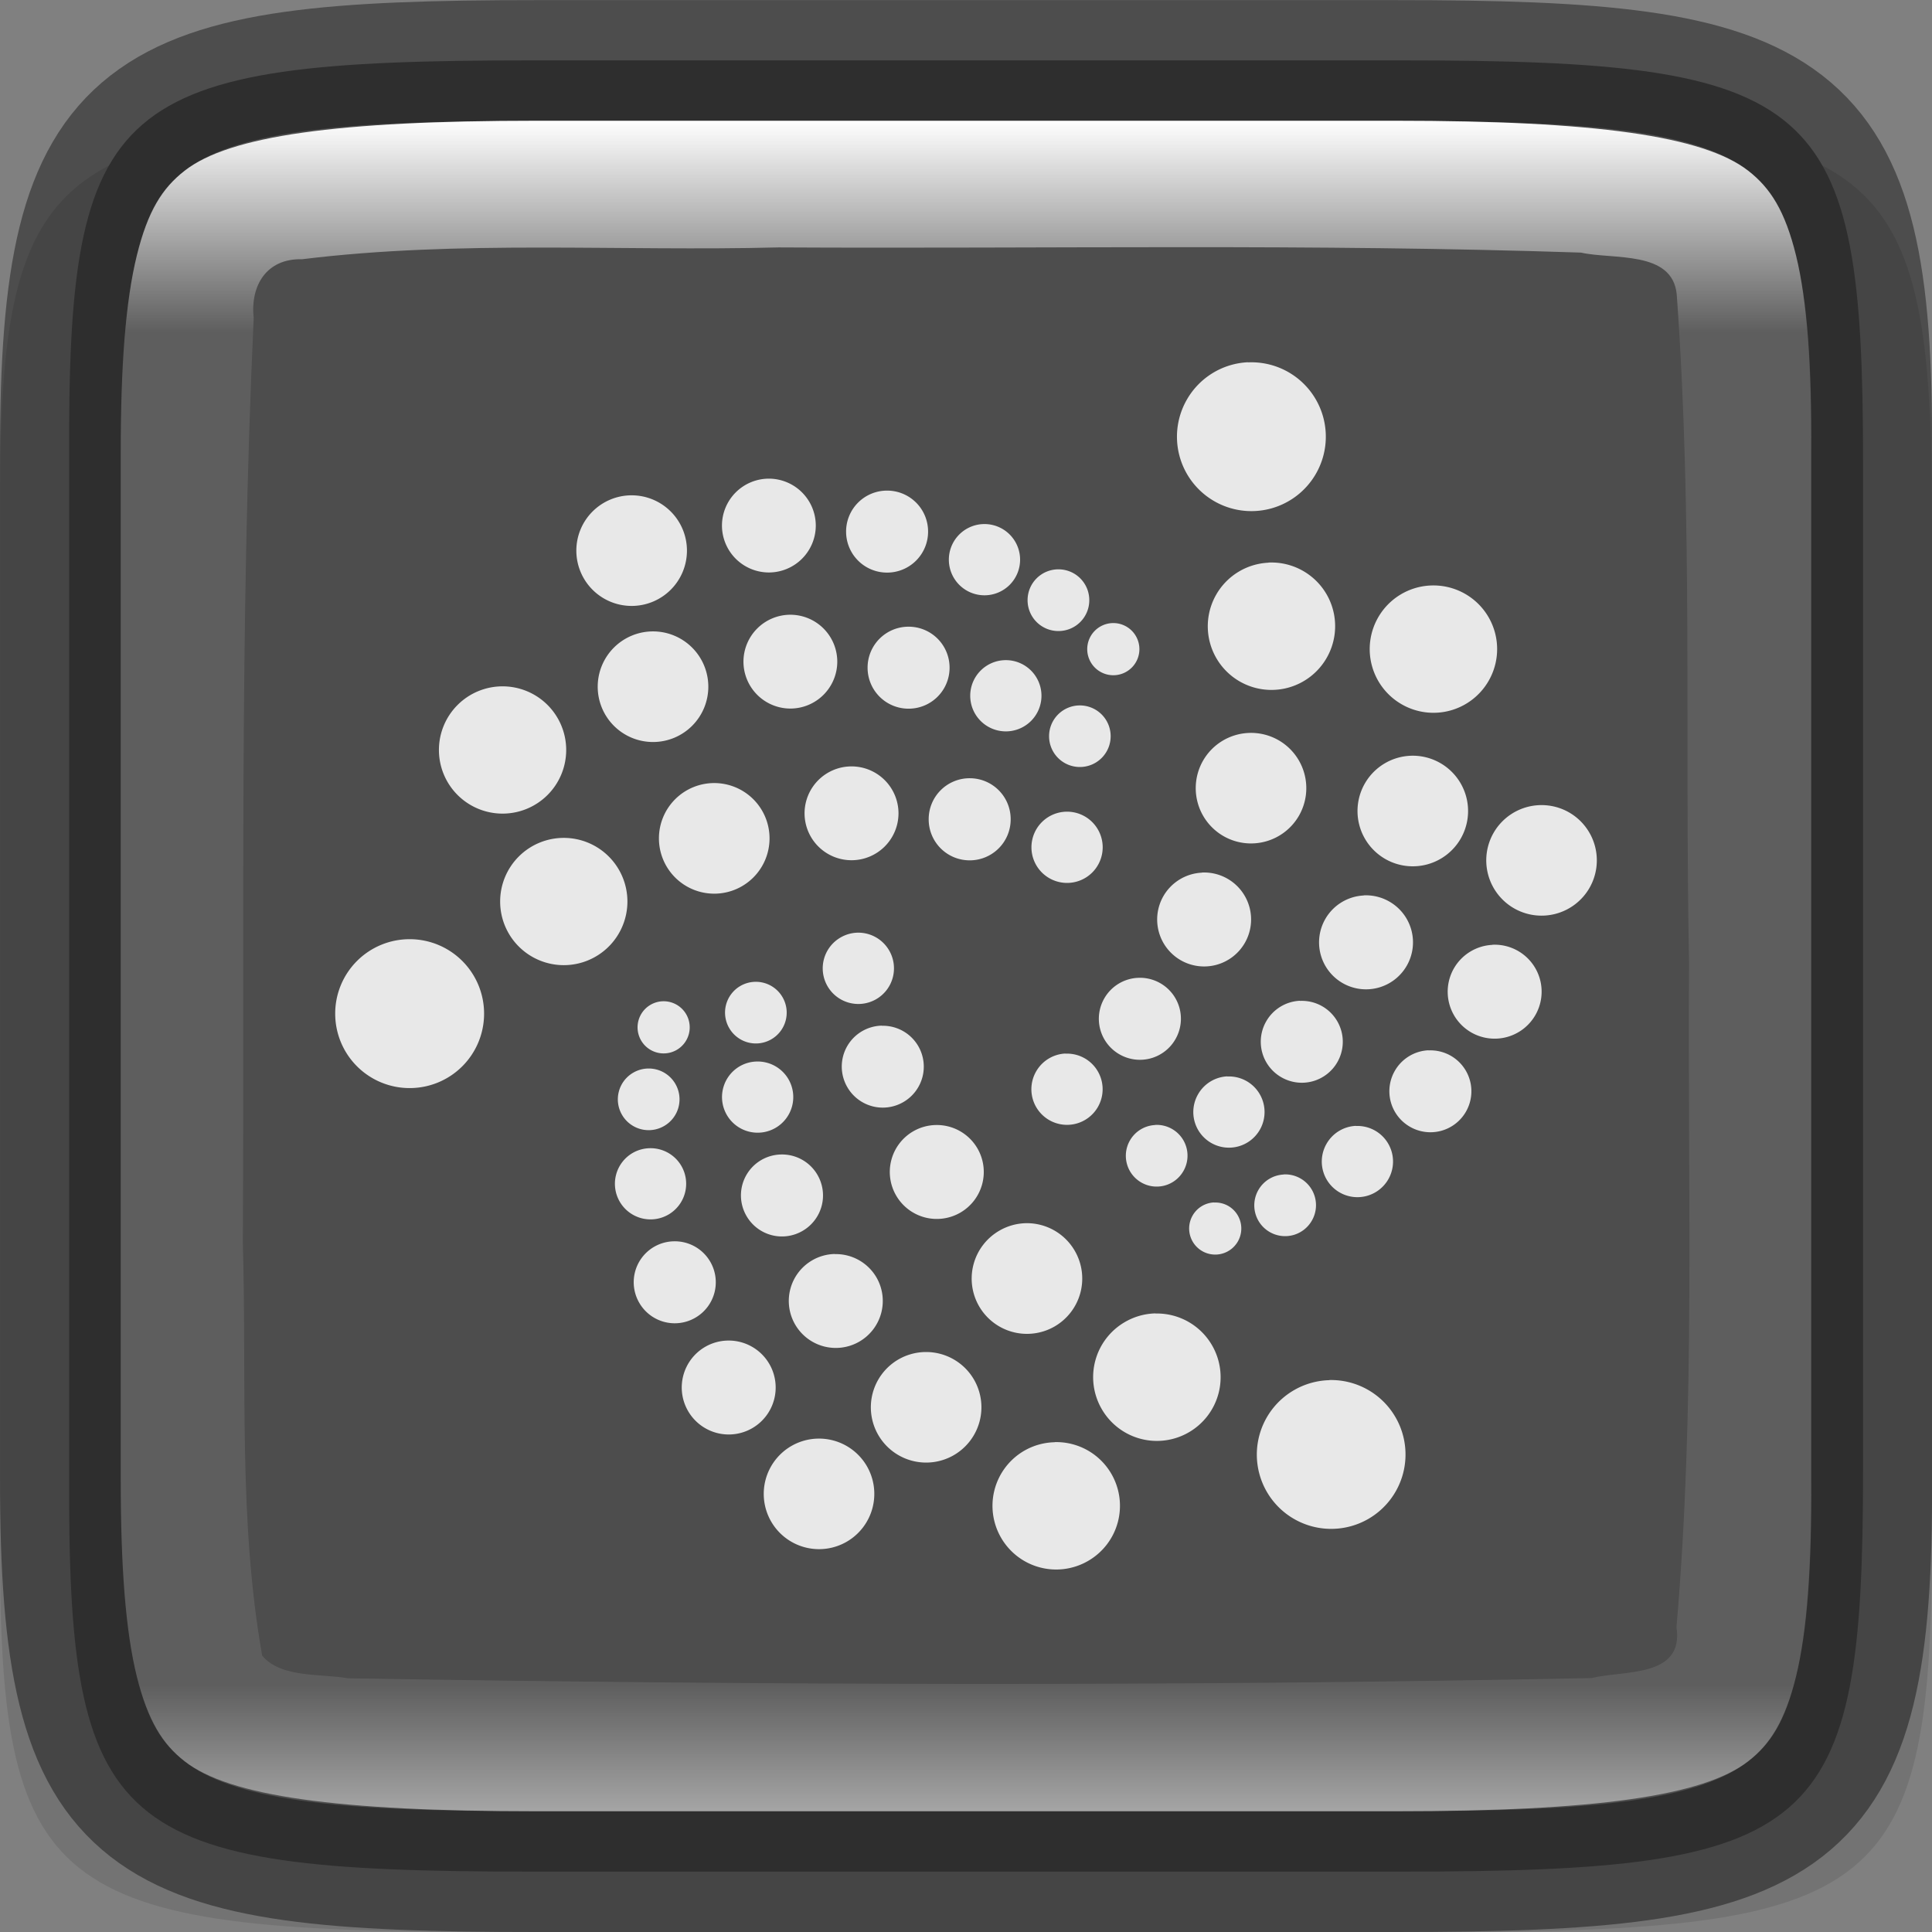 <svg width="16" height="16" version="1" xmlns="http://www.w3.org/2000/svg" xmlns:xlink="http://www.w3.org/1999/xlink">
 <rect width="100%" height="100%" fill="#808080" stroke="none"/>
 <defs>
  <linearGradient id="linearGradient1692" x1="320" x2="336" y1="247" y2="241" gradientTransform="rotate(90 286 -34)" gradientUnits="userSpaceOnUse">
   <stop stop-color="#4d4d4d" offset="0"/>
   <stop stop-color="#4d4d4d" offset="1"/>
  </linearGradient>
  <linearGradient id="linearGradient1692-6" x1="321" x2="335" y1="244" y2="244" gradientTransform="rotate(90 286 -34)" gradientUnits="userSpaceOnUse">
   <stop stop-color="#fff" offset="0"/>
   <stop stop-color="#fff" stop-opacity=".098" offset=".125"/>
   <stop stop-color="#fff" stop-opacity=".098" offset=".925"/>
   <stop stop-color="#fff" stop-opacity=".498" offset="1"/>
  </linearGradient>
 </defs>
 <path d="m4.129 1c-3.744 0-4.146 0.309-4.128 3.323v4.177 4.177c-0.018 3.014 0.384 3.323 4.128 3.323h7.743c3.744 0 4.128-0.309 4.128-3.323v-4.177-4.177c0-3.014-0.384-3.323-4.128-3.323z" color="#000000" opacity=".1"/>
 <path d="m4.406 0.5c-3.476 0-3.85 0.309-3.833 3.323v4.177 4.177c-0.017 3.014 0.357 3.323 3.833 3.323h7.19c3.476 0 3.833-0.309 3.833-3.323v-4.177-4.177c0-3.014-0.357-3.323-3.833-3.323z" color="#000000" fill="url(#linearGradient1692)"/>
 <path d="m10.335 3.5a0.616 0.616 0 0 0-0.505 0.308 0.616 0.616 0 0 0 0.225 0.842 0.616 0.616 0 0 0 0.842-0.225 0.616 0.616 0 0 0-0.225-0.842 0.616 0.616 0 0 0-0.337-0.082zm-3.967 0.964a0.389 0.389 0 0 0-0.389 0.389 0.389 0.389 0 0 0 0.389 0.388 0.389 0.389 0 0 0 0.388-0.388 0.389 0.389 0 0 0-0.388-0.389zm0.979 0.099a0.339 0.339 0 0 0-0.34 0.34 0.339 0.339 0 0 0 0.34 0.339 0.339 0.339 0 0 0 0.339-0.339 0.339 0.339 0 0 0-0.339-0.34zm-2.116 0.039a0.458 0.458 0 0 0-0.458 0.458 0.458 0.458 0 0 0 0.458 0.458 0.458 0.458 0 0 0 0.458-0.458 0.458 0.458 0 0 0-0.458-0.458zm2.922 0.238a0.295 0.295 0 0 0-0.295 0.295 0.295 0.295 0 0 0 0.295 0.295 0.295 0.295 0 0 0 0.295-0.295 0.295 0.295 0 0 0-0.295-0.295zm2.352 0.32a0.527 0.527 0 0 0-0.432 0.263 0.527 0.527 0 0 0 0.193 0.72 0.527 0.527 0 0 0 0.72-0.193 0.527 0.527 0 0 0-0.193-0.721 0.527 0.527 0 0 0-0.289-0.07zm-1.739 0.055a0.255 0.255 0 0 0-0.256 0.255 0.255 0.255 0 0 0 0.256 0.256 0.255 0.255 0 0 0 0.255-0.256 0.255 0.255 0 0 0-0.255-0.255zm3.079 0.134a0.527 0.527 0 0 0-0.431 0.263 0.527 0.527 0 0 0 0.193 0.72 0.527 0.527 0 0 0 0.721-0.193 0.527 0.527 0 0 0-0.193-0.72 0.527 0.527 0 0 0-0.289-0.07zm-5.3 0.242a0.389 0.389 0 0 0-0.388 0.389 0.389 0.389 0 0 0 0.388 0.388 0.389 0.389 0 0 0 0.389-0.388 0.389 0.389 0 0 0-0.389-0.389zm2.675 0.069a0.216 0.216 0 0 0-0.216 0.216 0.216 0.216 0 0 0 0.216 0.216 0.216 0.216 0 0 0 0.216-0.216 0.216 0.216 0 0 0-0.216-0.216zm-1.696 0.03a0.339 0.339 0 0 0-0.339 0.34 0.339 0.339 0 0 0 0.339 0.339 0.339 0.339 0 0 0 0.34-0.339 0.339 0.339 0 0 0-0.34-0.34zm-2.116 0.039a0.458 0.458 0 0 0-0.458 0.458 0.458 0.458 0 0 0 0.458 0.458 0.458 0.458 0 0 0 0.458-0.458 0.458 0.458 0 0 0-0.458-0.458zm2.922 0.238a0.295 0.295 0 0 0-0.295 0.295 0.295 0.295 0 0 0 0.295 0.295 0.295 0.295 0 0 0 0.295-0.295 0.295 0.295 0 0 0-0.295-0.295zm-4.168 0.217a0.527 0.527 0 0 0-0.527 0.527 0.527 0.527 0 0 0 0.527 0.527 0.527 0.527 0 0 0 0.527-0.527 0.527 0.527 0 0 0-0.527-0.527zm4.781 0.158a0.255 0.255 0 0 0-0.255 0.255 0.255 0.255 0 0 0 0.255 0.255 0.255 0.255 0 0 0 0.255-0.255 0.255 0.255 0 0 0-0.255-0.255zm1.396 0.228a0.458 0.458 0 0 0-0.375 0.228 0.458 0.458 0 0 0 0.168 0.626 0.458 0.458 0 0 0 0.625-0.168 0.458 0.458 0 0 0-0.167-0.625 0.458 0.458 0 0 0-0.251-0.061zm1.34 0.189a0.458 0.458 0 0 0-0.375 0.228 0.458 0.458 0 0 0 0.167 0.626 0.458 0.458 0 0 0 0.626-0.168 0.458 0.458 0 0 0-0.168-0.625 0.458 0.458 0 0 0-0.251-0.061zm-4.627 0.088a0.389 0.389 0 0 0-0.389 0.388 0.389 0.389 0 0 0 0.389 0.389 0.389 0.389 0 0 0 0.389-0.389 0.389 0.389 0 0 0-0.389-0.388zm0.979 0.098a0.339 0.339 0 0 0-0.34 0.34 0.339 0.339 0 0 0 0.34 0.34 0.339 0.339 0 0 0 0.339-0.34 0.339 0.339 0 0 0-0.339-0.34zm-2.116 0.04a0.458 0.458 0 0 0-0.458 0.458 0.458 0.458 0 0 0 0.458 0.458 0.458 0.458 0 0 0 0.458-0.458 0.458 0.458 0 0 0-0.458-0.458zm6.83 0.183a0.458 0.458 0 0 0-0.375 0.228 0.458 0.458 0 0 0 0.168 0.626 0.458 0.458 0 0 0 0.625-0.168 0.458 0.458 0 0 0-0.167-0.625 0.458 0.458 0 0 0-0.251-0.061zm-3.908 0.054a0.295 0.295 0 0 0-0.295 0.295 0.295 0.295 0 0 0 0.295 0.295 0.295 0.295 0 0 0 0.295-0.295 0.295 0.295 0 0 0-0.295-0.295zm-4.168 0.217a0.527 0.527 0 0 0-0.527 0.527 0.527 0.527 0 0 0 0.527 0.527 0.527 0.527 0 0 0 0.527-0.527 0.527 0.527 0 0 0-0.527-0.527zm5.285 0.288a0.389 0.389 0 0 0-0.319 0.194 0.389 0.389 0 0 0 0.143 0.531 0.389 0.389 0 0 0 0.531-0.143 0.389 0.389 0 0 0-0.142-0.531 0.389 0.389 0 0 0-0.213-0.052zm1.34 0.189a0.389 0.389 0 0 0-0.318 0.194 0.389 0.389 0 0 0 0.142 0.531 0.389 0.389 0 0 0 0.532-0.143 0.389 0.389 0 0 0-0.143-0.531 0.389 0.389 0 0 0-0.213-0.052zm-4.192 0.308a0.295 0.295 0 0 0-0.141 0.04 0.295 0.295 0 0 0-0.108 0.403 0.295 0.295 0 0 0 0.403 0.108 0.295 0.295 0 0 0 0.108-0.403 0.295 0.295 0 0 0-0.262-0.148zm-3.71 0.054a0.616 0.616 0 0 0-0.616 0.617 0.616 0.616 0 0 0 0.616 0.616 0.616 0.616 0 0 0 0.617-0.616 0.616 0.616 0 0 0-0.617-0.617zm8.968 0.047a0.389 0.389 0 0 0-0.319 0.194 0.389 0.389 0 0 0 0.143 0.531 0.389 0.389 0 0 0 0.531-0.143 0.389 0.389 0 0 0-0.142-0.531 0.389 0.389 0 0 0-0.213-0.052zm-2.936 0.273a0.339 0.339 0 0 0-0.278 0.169 0.339 0.339 0 0 0 0.124 0.464 0.339 0.339 0 0 0 0.464-0.124 0.339 0.339 0 0 0-0.124-0.464 0.339 0.339 0 0 0-0.186-0.045zm-3.17 0.033a0.255 0.255 0 0 0-0.122 0.034 0.255 0.255 0 0 0-0.093 0.349 0.255 0.255 0 0 0 0.349 0.093 0.255 0.255 0 0 0 0.093-0.348 0.255 0.255 0 0 0-0.227-0.128zm4.511 0.157a0.339 0.339 0 0 0-0.278 0.169 0.339 0.339 0 0 0 0.124 0.464 0.339 0.339 0 0 0 0.464-0.124 0.339 0.339 0 0 0-0.124-0.463 0.339 0.339 0 0 0-0.185-0.045zm-5.274 4e-3a0.216 0.216 0 0 0-0.103 0.029 0.216 0.216 0 0 0-0.079 0.295 0.216 0.216 0 0 0 0.295 0.079 0.216 0.216 0 0 0 0.079-0.295 0.216 0.216 0 0 0-0.192-0.108zm1.812 0.202a0.339 0.339 0 0 0-0.162 0.045 0.339 0.339 0 0 0-0.124 0.464 0.339 0.339 0 0 0 0.464 0.124 0.339 0.339 0 0 0 0.124-0.463 0.339 0.339 0 0 0-0.302-0.169zm4.527 0.204a0.339 0.339 0 0 0-0.278 0.169 0.339 0.339 0 0 0 0.124 0.464 0.339 0.339 0 0 0 0.464-0.124 0.339 0.339 0 0 0-0.124-0.463 0.339 0.339 0 0 0-0.186-0.045zm-3.008 0.027a0.295 0.295 0 0 0-0.241 0.148 0.295 0.295 0 0 0 0.108 0.403 0.295 0.295 0 0 0 0.403-0.108 0.295 0.295 0 0 0-0.108-0.403 0.295 0.295 0 0 0-0.161-0.039zm-2.554 0.066a0.295 0.295 0 0 0-0.141 0.039 0.295 0.295 0 0 0-0.108 0.403 0.295 0.295 0 0 0 0.403 0.108 0.295 0.295 0 0 0 0.108-0.403 0.295 0.295 0 0 0-0.262-0.147zm-0.902 0.058a0.255 0.255 0 0 0-0.121 0.034 0.255 0.255 0 0 0-0.094 0.349 0.255 0.255 0 0 0 0.349 0.093 0.255 0.255 0 0 0 0.093-0.349 0.255 0.255 0 0 0-0.227-0.127zm4.797 0.065a0.295 0.295 0 0 0-0.241 0.148 0.295 0.295 0 0 0 0.108 0.403 0.295 0.295 0 0 0 0.403-0.108 0.295 0.295 0 0 0-0.108-0.403 0.295 0.295 0 0 0-0.161-0.039zm-2.415 0.403a0.389 0.389 0 0 0-0.185 0.052 0.389 0.389 0 0 0-0.142 0.531 0.389 0.389 0 0 0 0.531 0.143 0.389 0.389 0 0 0 0.143-0.532 0.389 0.389 0 0 0-0.346-0.194zm1.819 0a0.255 0.255 0 0 0-0.209 0.127 0.255 0.255 0 0 0 0.094 0.349 0.255 0.255 0 0 0 0.348-0.094 0.255 0.255 0 0 0-0.093-0.349 0.255 0.255 0 0 0-0.14-0.034zm1.661 7e-3a0.295 0.295 0 0 0-0.242 0.148 0.295 0.295 0 0 0 0.108 0.403 0.295 0.295 0 0 0 0.403-0.108 0.295 0.295 0 0 0-0.108-0.403 0.295 0.295 0 0 0-0.161-0.039zm-5.848 0.185a0.295 0.295 0 0 0-0.14 0.039 0.295 0.295 0 0 0-0.108 0.403 0.295 0.295 0 0 0 0.403 0.108 0.295 0.295 0 0 0 0.108-0.403 0.295 0.295 0 0 0-0.263-0.147zm1.087 0.052a0.339 0.339 0 0 0-0.161 0.045 0.339 0.339 0 0 0-0.124 0.464 0.339 0.339 0 0 0 0.464 0.124 0.339 0.339 0 0 0 0.124-0.464 0.339 0.339 0 0 0-0.303-0.169zm4.164 0.166a0.255 0.255 0 0 0-0.209 0.127 0.255 0.255 0 0 0 0.093 0.349 0.255 0.255 0 0 0 0.349-0.094 0.255 0.255 0 0 0-0.093-0.349 0.255 0.255 0 0 0-0.14-0.034zm-0.577 0.231a0.216 0.216 0 0 0-0.177 0.108 0.216 0.216 0 0 0 0.079 0.295 0.216 0.216 0 0 0 0.295-0.079 0.216 0.216 0 0 0-0.079-0.295 0.216 0.216 0 0 0-0.119-0.028zm-1.56 0.172a0.458 0.458 0 0 0-0.218 0.062 0.458 0.458 0 0 0-0.168 0.625 0.458 0.458 0 0 0 0.626 0.168 0.458 0.458 0 0 0 0.167-0.626 0.458 0.458 0 0 0-0.407-0.229zm-2.914 0.15a0.339 0.339 0 0 0-0.162 0.045 0.339 0.339 0 0 0-0.124 0.464 0.339 0.339 0 0 0 0.464 0.124 0.339 0.339 0 0 0 0.124-0.464 0.339 0.339 0 0 0-0.302-0.169zm1.332 0.105a0.389 0.389 0 0 0-0.185 0.052 0.389 0.389 0 0 0-0.142 0.532 0.389 0.389 0 0 0 0.531 0.142 0.389 0.389 0 0 0 0.143-0.531 0.389 0.389 0 0 0-0.346-0.194zm2.656 0.492a0.527 0.527 0 0 0-0.251 0.071 0.527 0.527 0 0 0-0.193 0.721 0.527 0.527 0 0 0 0.721 0.193 0.527 0.527 0 0 0 0.193-0.72 0.527 0.527 0 0 0-0.469-0.264zm-3.543 0.225a0.389 0.389 0 0 0-0.185 0.052 0.389 0.389 0 0 0-0.142 0.531 0.389 0.389 0 0 0 0.531 0.143 0.389 0.389 0 0 0 0.143-0.531 0.389 0.389 0 0 0-0.346-0.195zm1.634 0.095a0.458 0.458 0 0 0-0.218 0.061 0.458 0.458 0 0 0-0.168 0.625 0.458 0.458 0 0 0 0.626 0.168 0.458 0.458 0 0 0 0.167-0.626 0.458 0.458 0 0 0-0.407-0.228zm3.35 0.233a0.616 0.616 0 0 0-0.293 0.083 0.616 0.616 0 0 0-0.225 0.841 0.616 0.616 0 0 0 0.841 0.225 0.616 0.616 0 0 0 0.225-0.842 0.616 0.616 0 0 0-0.548-0.308zm-4.237 0.484a0.458 0.458 0 0 0-0.218 0.061 0.458 0.458 0 0 0-0.168 0.625 0.458 0.458 0 0 0 0.626 0.168 0.458 0.458 0 0 0 0.167-0.626 0.458 0.458 0 0 0-0.407-0.228zm1.962 0.03a0.527 0.527 0 0 0-0.251 0.07 0.527 0.527 0 0 0-0.193 0.72 0.527 0.527 0 0 0 0.721 0.193 0.527 0.527 0 0 0 0.193-0.721 0.527 0.527 0 0 0-0.469-0.263z" enable-background="new" fill-opacity="0" stroke-width="0"/>
 <path d="m10.335 3a0.616 0.616 0 0 0-0.505 0.308 0.616 0.616 0 0 0 0.225 0.842 0.616 0.616 0 0 0 0.842-0.225 0.616 0.616 0 0 0-0.225-0.842 0.616 0.616 0 0 0-0.337-0.082zm-3.967 0.964a0.389 0.389 0 0 0-0.389 0.389 0.389 0.389 0 0 0 0.389 0.388 0.389 0.389 0 0 0 0.388-0.388 0.389 0.389 0 0 0-0.388-0.389zm0.979 0.099a0.339 0.339 0 0 0-0.34 0.34 0.339 0.339 0 0 0 0.34 0.339 0.339 0.339 0 0 0 0.339-0.339 0.339 0.339 0 0 0-0.339-0.34zm-2.116 0.039a0.458 0.458 0 0 0-0.458 0.458 0.458 0.458 0 0 0 0.458 0.458 0.458 0.458 0 0 0 0.458-0.458 0.458 0.458 0 0 0-0.458-0.458zm2.922 0.238a0.295 0.295 0 0 0-0.295 0.295 0.295 0.295 0 0 0 0.295 0.295 0.295 0.295 0 0 0 0.295-0.295 0.295 0.295 0 0 0-0.295-0.295zm2.352 0.32a0.527 0.527 0 0 0-0.432 0.263 0.527 0.527 0 0 0 0.193 0.72 0.527 0.527 0 0 0 0.72-0.193 0.527 0.527 0 0 0-0.193-0.721 0.527 0.527 0 0 0-0.289-0.07zm-1.739 0.055a0.255 0.255 0 0 0-0.256 0.255 0.255 0.255 0 0 0 0.256 0.256 0.255 0.255 0 0 0 0.255-0.256 0.255 0.255 0 0 0-0.255-0.255zm3.079 0.134a0.527 0.527 0 0 0-0.431 0.263 0.527 0.527 0 0 0 0.193 0.72 0.527 0.527 0 0 0 0.721-0.193 0.527 0.527 0 0 0-0.193-0.72 0.527 0.527 0 0 0-0.289-0.07zm-5.3 0.242a0.389 0.389 0 0 0-0.388 0.389 0.389 0.389 0 0 0 0.388 0.388 0.389 0.389 0 0 0 0.389-0.388 0.389 0.389 0 0 0-0.389-0.389zm2.675 0.069a0.216 0.216 0 0 0-0.216 0.216 0.216 0.216 0 0 0 0.216 0.216 0.216 0.216 0 0 0 0.216-0.216 0.216 0.216 0 0 0-0.216-0.216zm-1.696 0.03a0.339 0.339 0 0 0-0.339 0.34 0.339 0.339 0 0 0 0.339 0.339 0.339 0.339 0 0 0 0.34-0.339 0.339 0.339 0 0 0-0.34-0.34zm-2.116 0.039a0.458 0.458 0 0 0-0.458 0.458 0.458 0.458 0 0 0 0.458 0.458 0.458 0.458 0 0 0 0.458-0.458 0.458 0.458 0 0 0-0.458-0.458zm2.922 0.238a0.295 0.295 0 0 0-0.295 0.295 0.295 0.295 0 0 0 0.295 0.295 0.295 0.295 0 0 0 0.295-0.295 0.295 0.295 0 0 0-0.295-0.295zm-4.168 0.217a0.527 0.527 0 0 0-0.527 0.527 0.527 0.527 0 0 0 0.527 0.527 0.527 0.527 0 0 0 0.527-0.527 0.527 0.527 0 0 0-0.527-0.527zm4.781 0.158a0.255 0.255 0 0 0-0.255 0.255 0.255 0.255 0 0 0 0.255 0.255 0.255 0.255 0 0 0 0.255-0.255 0.255 0.255 0 0 0-0.255-0.255zm1.396 0.228a0.458 0.458 0 0 0-0.375 0.228 0.458 0.458 0 0 0 0.168 0.626 0.458 0.458 0 0 0 0.625-0.168 0.458 0.458 0 0 0-0.167-0.625 0.458 0.458 0 0 0-0.251-0.061zm1.34 0.189a0.458 0.458 0 0 0-0.375 0.228 0.458 0.458 0 0 0 0.167 0.626 0.458 0.458 0 0 0 0.626-0.168 0.458 0.458 0 0 0-0.168-0.625 0.458 0.458 0 0 0-0.251-0.061zm-4.627 0.088a0.389 0.389 0 0 0-0.389 0.388 0.389 0.389 0 0 0 0.389 0.389 0.389 0.389 0 0 0 0.389-0.389 0.389 0.389 0 0 0-0.389-0.388zm0.979 0.098a0.339 0.339 0 0 0-0.34 0.34 0.339 0.339 0 0 0 0.34 0.34 0.339 0.339 0 0 0 0.339-0.34 0.339 0.339 0 0 0-0.339-0.34zm-2.116 0.04a0.458 0.458 0 0 0-0.458 0.458 0.458 0.458 0 0 0 0.458 0.458 0.458 0.458 0 0 0 0.458-0.458 0.458 0.458 0 0 0-0.458-0.458zm6.83 0.183a0.458 0.458 0 0 0-0.375 0.228 0.458 0.458 0 0 0 0.168 0.626 0.458 0.458 0 0 0 0.625-0.168 0.458 0.458 0 0 0-0.167-0.625 0.458 0.458 0 0 0-0.251-0.061zm-3.908 0.054a0.295 0.295 0 0 0-0.295 0.295 0.295 0.295 0 0 0 0.295 0.295 0.295 0.295 0 0 0 0.295-0.295 0.295 0.295 0 0 0-0.295-0.295zm-4.168 0.217a0.527 0.527 0 0 0-0.527 0.527 0.527 0.527 0 0 0 0.527 0.527 0.527 0.527 0 0 0 0.527-0.527 0.527 0.527 0 0 0-0.527-0.527zm5.285 0.288a0.389 0.389 0 0 0-0.319 0.194 0.389 0.389 0 0 0 0.143 0.531 0.389 0.389 0 0 0 0.531-0.143 0.389 0.389 0 0 0-0.142-0.531 0.389 0.389 0 0 0-0.213-0.052zm1.34 0.189a0.389 0.389 0 0 0-0.318 0.194 0.389 0.389 0 0 0 0.142 0.531 0.389 0.389 0 0 0 0.532-0.143 0.389 0.389 0 0 0-0.143-0.531 0.389 0.389 0 0 0-0.213-0.052zm-4.192 0.308a0.295 0.295 0 0 0-0.141 0.04 0.295 0.295 0 0 0-0.108 0.403 0.295 0.295 0 0 0 0.403 0.108 0.295 0.295 0 0 0 0.108-0.403 0.295 0.295 0 0 0-0.262-0.148zm-3.71 0.054a0.616 0.616 0 0 0-0.616 0.617 0.616 0.616 0 0 0 0.616 0.616 0.616 0.616 0 0 0 0.617-0.616 0.616 0.616 0 0 0-0.617-0.617zm8.968 0.047a0.389 0.389 0 0 0-0.319 0.194 0.389 0.389 0 0 0 0.143 0.531 0.389 0.389 0 0 0 0.531-0.143 0.389 0.389 0 0 0-0.142-0.531 0.389 0.389 0 0 0-0.213-0.052zm-2.936 0.273a0.339 0.339 0 0 0-0.278 0.169 0.339 0.339 0 0 0 0.124 0.464 0.339 0.339 0 0 0 0.464-0.124 0.339 0.339 0 0 0-0.124-0.464 0.339 0.339 0 0 0-0.186-0.045zm-3.17 0.033a0.255 0.255 0 0 0-0.122 0.034 0.255 0.255 0 0 0-0.093 0.349 0.255 0.255 0 0 0 0.349 0.093 0.255 0.255 0 0 0 0.093-0.348 0.255 0.255 0 0 0-0.227-0.128zm4.511 0.157a0.339 0.339 0 0 0-0.278 0.169 0.339 0.339 0 0 0 0.124 0.464 0.339 0.339 0 0 0 0.464-0.124 0.339 0.339 0 0 0-0.124-0.463 0.339 0.339 0 0 0-0.185-0.045zm-5.274 4e-3a0.216 0.216 0 0 0-0.103 0.029 0.216 0.216 0 0 0-0.079 0.295 0.216 0.216 0 0 0 0.295 0.079 0.216 0.216 0 0 0 0.079-0.295 0.216 0.216 0 0 0-0.192-0.108zm1.812 0.202a0.339 0.339 0 0 0-0.162 0.045 0.339 0.339 0 0 0-0.124 0.464 0.339 0.339 0 0 0 0.464 0.124 0.339 0.339 0 0 0 0.124-0.463 0.339 0.339 0 0 0-0.302-0.169zm4.527 0.204a0.339 0.339 0 0 0-0.278 0.169 0.339 0.339 0 0 0 0.124 0.464 0.339 0.339 0 0 0 0.464-0.124 0.339 0.339 0 0 0-0.124-0.463 0.339 0.339 0 0 0-0.186-0.045zm-3.008 0.027a0.295 0.295 0 0 0-0.241 0.148 0.295 0.295 0 0 0 0.108 0.403 0.295 0.295 0 0 0 0.403-0.108 0.295 0.295 0 0 0-0.108-0.403 0.295 0.295 0 0 0-0.161-0.039zm-2.554 0.066a0.295 0.295 0 0 0-0.141 0.039 0.295 0.295 0 0 0-0.108 0.403 0.295 0.295 0 0 0 0.403 0.108 0.295 0.295 0 0 0 0.108-0.403 0.295 0.295 0 0 0-0.262-0.147zm-0.902 0.058a0.255 0.255 0 0 0-0.121 0.034 0.255 0.255 0 0 0-0.094 0.349 0.255 0.255 0 0 0 0.349 0.093 0.255 0.255 0 0 0 0.093-0.349 0.255 0.255 0 0 0-0.227-0.127zm4.797 0.065a0.295 0.295 0 0 0-0.241 0.148 0.295 0.295 0 0 0 0.108 0.403 0.295 0.295 0 0 0 0.403-0.108 0.295 0.295 0 0 0-0.108-0.403 0.295 0.295 0 0 0-0.161-0.039zm-2.415 0.403a0.389 0.389 0 0 0-0.185 0.052 0.389 0.389 0 0 0-0.142 0.531 0.389 0.389 0 0 0 0.531 0.143 0.389 0.389 0 0 0 0.143-0.532 0.389 0.389 0 0 0-0.346-0.194zm1.819 0a0.255 0.255 0 0 0-0.209 0.127 0.255 0.255 0 0 0 0.094 0.349 0.255 0.255 0 0 0 0.348-0.094 0.255 0.255 0 0 0-0.093-0.349 0.255 0.255 0 0 0-0.14-0.034zm1.661 7e-3a0.295 0.295 0 0 0-0.242 0.148 0.295 0.295 0 0 0 0.108 0.403 0.295 0.295 0 0 0 0.403-0.108 0.295 0.295 0 0 0-0.108-0.403 0.295 0.295 0 0 0-0.161-0.039zm-5.848 0.185a0.295 0.295 0 0 0-0.14 0.039 0.295 0.295 0 0 0-0.108 0.403 0.295 0.295 0 0 0 0.403 0.108 0.295 0.295 0 0 0 0.108-0.403 0.295 0.295 0 0 0-0.263-0.147zm1.087 0.052a0.339 0.339 0 0 0-0.161 0.045 0.339 0.339 0 0 0-0.124 0.464 0.339 0.339 0 0 0 0.464 0.124 0.339 0.339 0 0 0 0.124-0.464 0.339 0.339 0 0 0-0.303-0.169zm4.164 0.166a0.255 0.255 0 0 0-0.209 0.127 0.255 0.255 0 0 0 0.093 0.349 0.255 0.255 0 0 0 0.349-0.094 0.255 0.255 0 0 0-0.093-0.349 0.255 0.255 0 0 0-0.14-0.034zm-0.577 0.231a0.216 0.216 0 0 0-0.177 0.108 0.216 0.216 0 0 0 0.079 0.295 0.216 0.216 0 0 0 0.295-0.079 0.216 0.216 0 0 0-0.079-0.295 0.216 0.216 0 0 0-0.119-0.028zm-1.56 0.172a0.458 0.458 0 0 0-0.218 0.062 0.458 0.458 0 0 0-0.168 0.625 0.458 0.458 0 0 0 0.626 0.168 0.458 0.458 0 0 0 0.167-0.626 0.458 0.458 0 0 0-0.407-0.229zm-2.914 0.15a0.339 0.339 0 0 0-0.162 0.045 0.339 0.339 0 0 0-0.124 0.464 0.339 0.339 0 0 0 0.464 0.124 0.339 0.339 0 0 0 0.124-0.464 0.339 0.339 0 0 0-0.302-0.169zm1.332 0.105a0.389 0.389 0 0 0-0.185 0.052 0.389 0.389 0 0 0-0.142 0.532 0.389 0.389 0 0 0 0.531 0.142 0.389 0.389 0 0 0 0.143-0.531 0.389 0.389 0 0 0-0.346-0.194zm2.656 0.492a0.527 0.527 0 0 0-0.251 0.071 0.527 0.527 0 0 0-0.193 0.721 0.527 0.527 0 0 0 0.721 0.193 0.527 0.527 0 0 0 0.193-0.72 0.527 0.527 0 0 0-0.469-0.264zm-3.543 0.225a0.389 0.389 0 0 0-0.185 0.052 0.389 0.389 0 0 0-0.142 0.531 0.389 0.389 0 0 0 0.531 0.143 0.389 0.389 0 0 0 0.143-0.531 0.389 0.389 0 0 0-0.346-0.195zm1.634 0.095a0.458 0.458 0 0 0-0.218 0.061 0.458 0.458 0 0 0-0.168 0.625 0.458 0.458 0 0 0 0.626 0.168 0.458 0.458 0 0 0 0.167-0.626 0.458 0.458 0 0 0-0.407-0.228zm3.35 0.233a0.616 0.616 0 0 0-0.293 0.083 0.616 0.616 0 0 0-0.225 0.841 0.616 0.616 0 0 0 0.841 0.225 0.616 0.616 0 0 0 0.225-0.842 0.616 0.616 0 0 0-0.548-0.308zm-4.237 0.484a0.458 0.458 0 0 0-0.218 0.061 0.458 0.458 0 0 0-0.168 0.625 0.458 0.458 0 0 0 0.626 0.168 0.458 0.458 0 0 0 0.167-0.626 0.458 0.458 0 0 0-0.407-0.228zm1.962 0.03a0.527 0.527 0 0 0-0.251 0.07 0.527 0.527 0 0 0-0.193 0.72 0.527 0.527 0 0 0 0.721 0.193 0.527 0.527 0 0 0 0.193-0.721 0.527 0.527 0 0 0-0.469-0.263z" enable-background="new" fill="#e8e8e8" stroke-width="0"/>
 <path d="m11.555 15.5c3.337 0 3.962-0.302 3.945-3.249v-4.25-4.251c0.018-2.947-0.608-3.249-3.945-3.249h-7.11c-3.336 0-3.945 0.302-3.945 3.249v4.251 4.25c0 2.947 0.608 3.249 3.945 3.249z" color="#000000" fill="none" opacity=".4" stroke="#000"/>
 <path d="m4.445 1c-1.653 0-2.546 0.125-2.916 0.414-0.185 0.144-0.305 0.331-0.396 0.703-0.092 0.372-0.133 0.913-0.133 1.633v4.25 4.25c0 0.72 0.041 1.261 0.133 1.633 0.092 0.372 0.211 0.559 0.396 0.703 0.37 0.289 1.263 0.414 2.916 0.414h7.109c1.653 0 2.552-0.125 2.924-0.414 0.186-0.144 0.306-0.332 0.396-0.703s0.129-0.91 0.125-1.629v-2e-3 -4.252-4.252-2e-3c4e-3 -0.719-0.034-1.258-0.125-1.629s-0.211-0.559-0.396-0.703c-0.372-0.289-1.27-0.414-2.924-0.414zm5.328 1.047c1.108-3.4e-4 2.214 8e-3 3.32 0.045 0.266 0.06 0.757-0.021 0.793 0.346 0.134 1.844 0.066 3.688 0.102 5.539-0.013 1.867 0.054 3.67-0.104 5.498 0.064 0.423-0.439 0.356-0.703 0.422-3.433 0.07-6.876 0.059-10.299 2e-3 -0.223-0.04-0.556-3.2e-4 -0.711-0.188-0.199-1.13-0.127-2.269-0.16-3.42 0.014-2.557-0.029-5.107 0.09-7.656-0.03-0.273 0.109-0.496 0.4-0.488 1.307-0.161 2.633-0.064 3.947-0.098 1.107 6e-3 2.217-2e-3 3.324-2e-3z" color="#000000" fill="url(#linearGradient1692-6)"/>
</svg>
